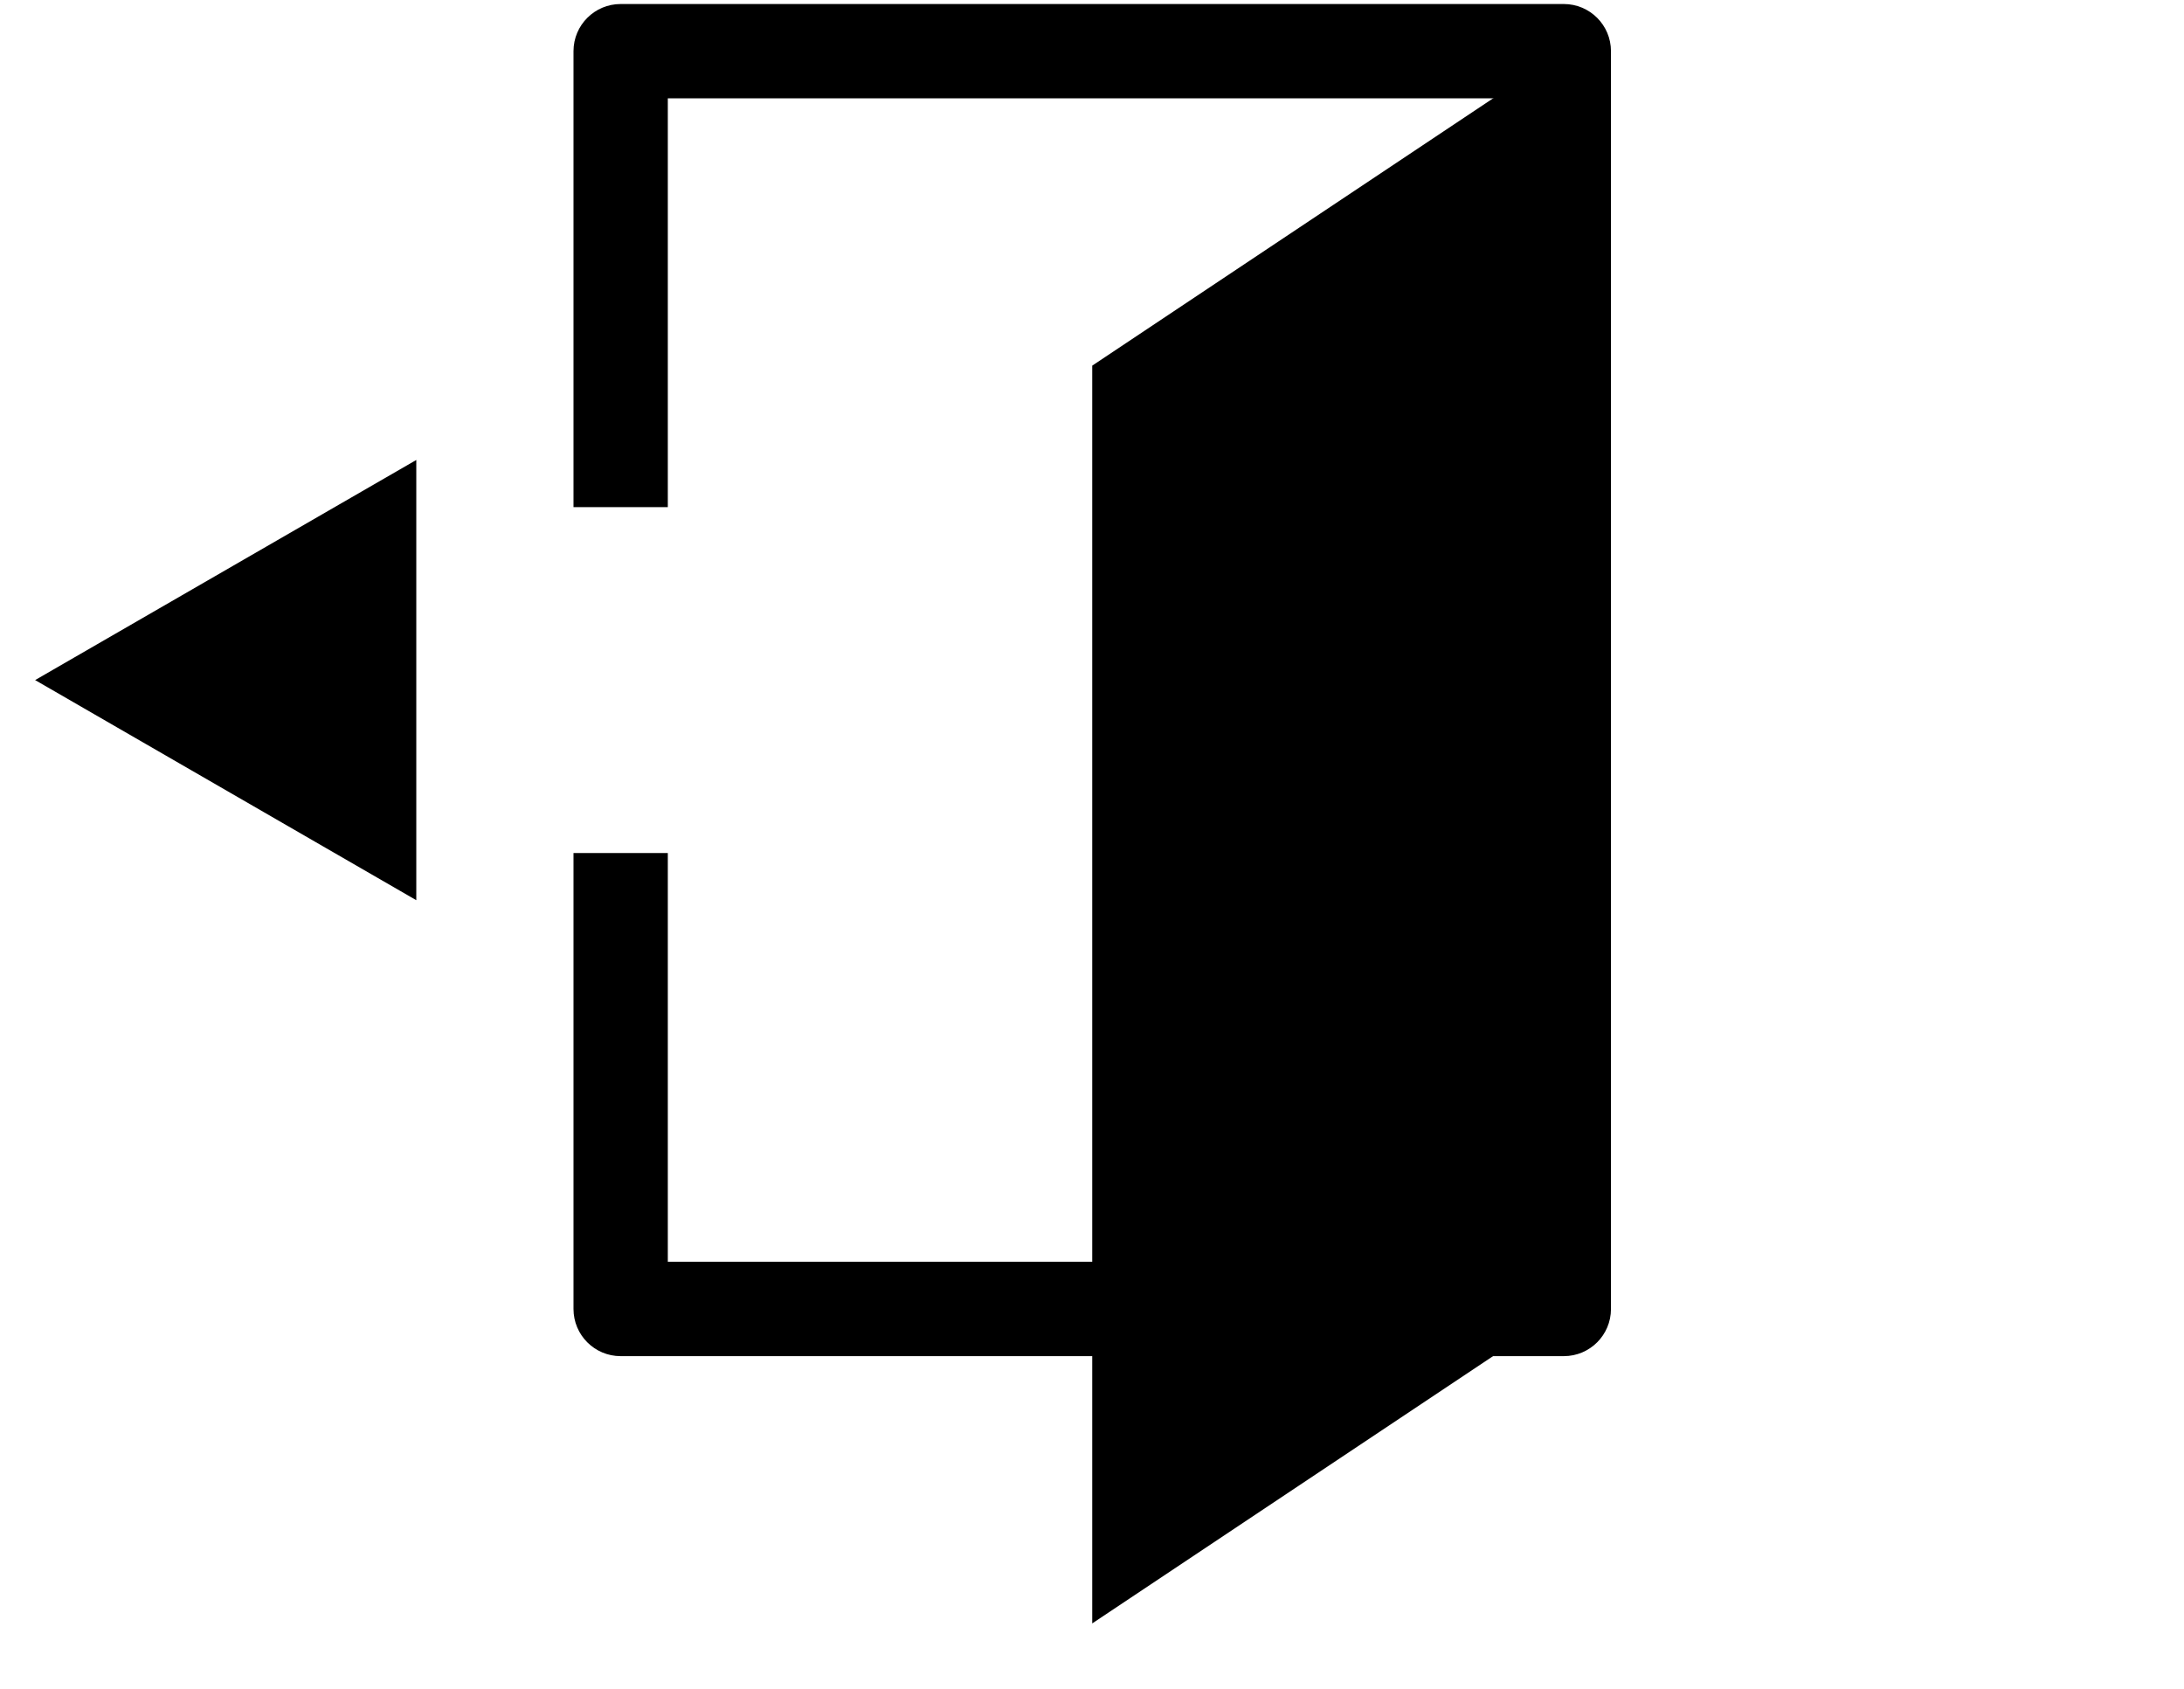 <?xml version="1.0"?>
<!-- Created by MetaPost 2.00 on 2020.06.02:2021 -->
<svg version="1.1" xmlns="http://www.w3.org/2000/svg" xmlns:xlink="http://www.w3.org/1999/xlink" width="196.919" height="152.236" viewBox="0 0 196.919 152.236">
<!-- Original BoundingBox: -141.667206 -33.598419 55.251968 118.637772 -->
  <path d="M141 118L98.48 146.346L98.48 32.961L141 4.614Z" style="fill: inherit;stroke: none;"></path>
  <g transform="matrix(-1,-0,-0,1,0,0)">
    <path d="M-141 118L-98.48 146.346L-98.48 32.961L-141 4.614Z" style="stroke:inherit; stroke-width: 8.504;stroke-linecap: round;stroke-linejoin: round;stroke-miterlimit: 10;fill: none;"></path>
  </g>
  <path d="M60.213 45.716L60.213 8.866L60.213 8.866L136.748 8.866L136.748 8.867L136.748 113.749C136.748 113.75,136.748 113.748,136.748 113.748L60.212 113.748C60.211 113.748,60.213 113.749,60.213 113.748L60.213 76.898L51.709 76.897L51.709 118C51.709 120.348,53.612 122.252,55.961 122.252L141 122.252C143.348 122.252,145.252 120.348,145.252 118L145.252 4.614C145.252 2.266,143.348 0.362,141 0.362L55.961 0.362C53.612 0.362,51.709 2.266,51.709 4.614L51.709 45.717Z" style="fill: inherit;stroke: none;"></path>
  <g transform="matrix(-1,-0,-0,1,0,0)">
    <path d="M-3.167 61.307L-37.535 41.465L-37.535 81.15Z" style="stroke:inherit; stroke-width: 5.669;stroke-linecap: round;stroke-linejoin: round;stroke-miterlimit: 10;fill: none;"></path>
  </g>
  <path d="M3.167 61.307L37.535 41.465L37.535 81.15Z" style="fill: inherit;stroke: none;"></path>
  <g transform="matrix(-1,-0,-0,1,0,0)">
    <path d="M-68.717 61.307L-37.535 61.307" style="stroke:inherit; stroke-width: 14.173;stroke-linecap: round;stroke-linejoin: round;stroke-miterlimit: 10;fill: none;"></path>
  </g>
</svg>
